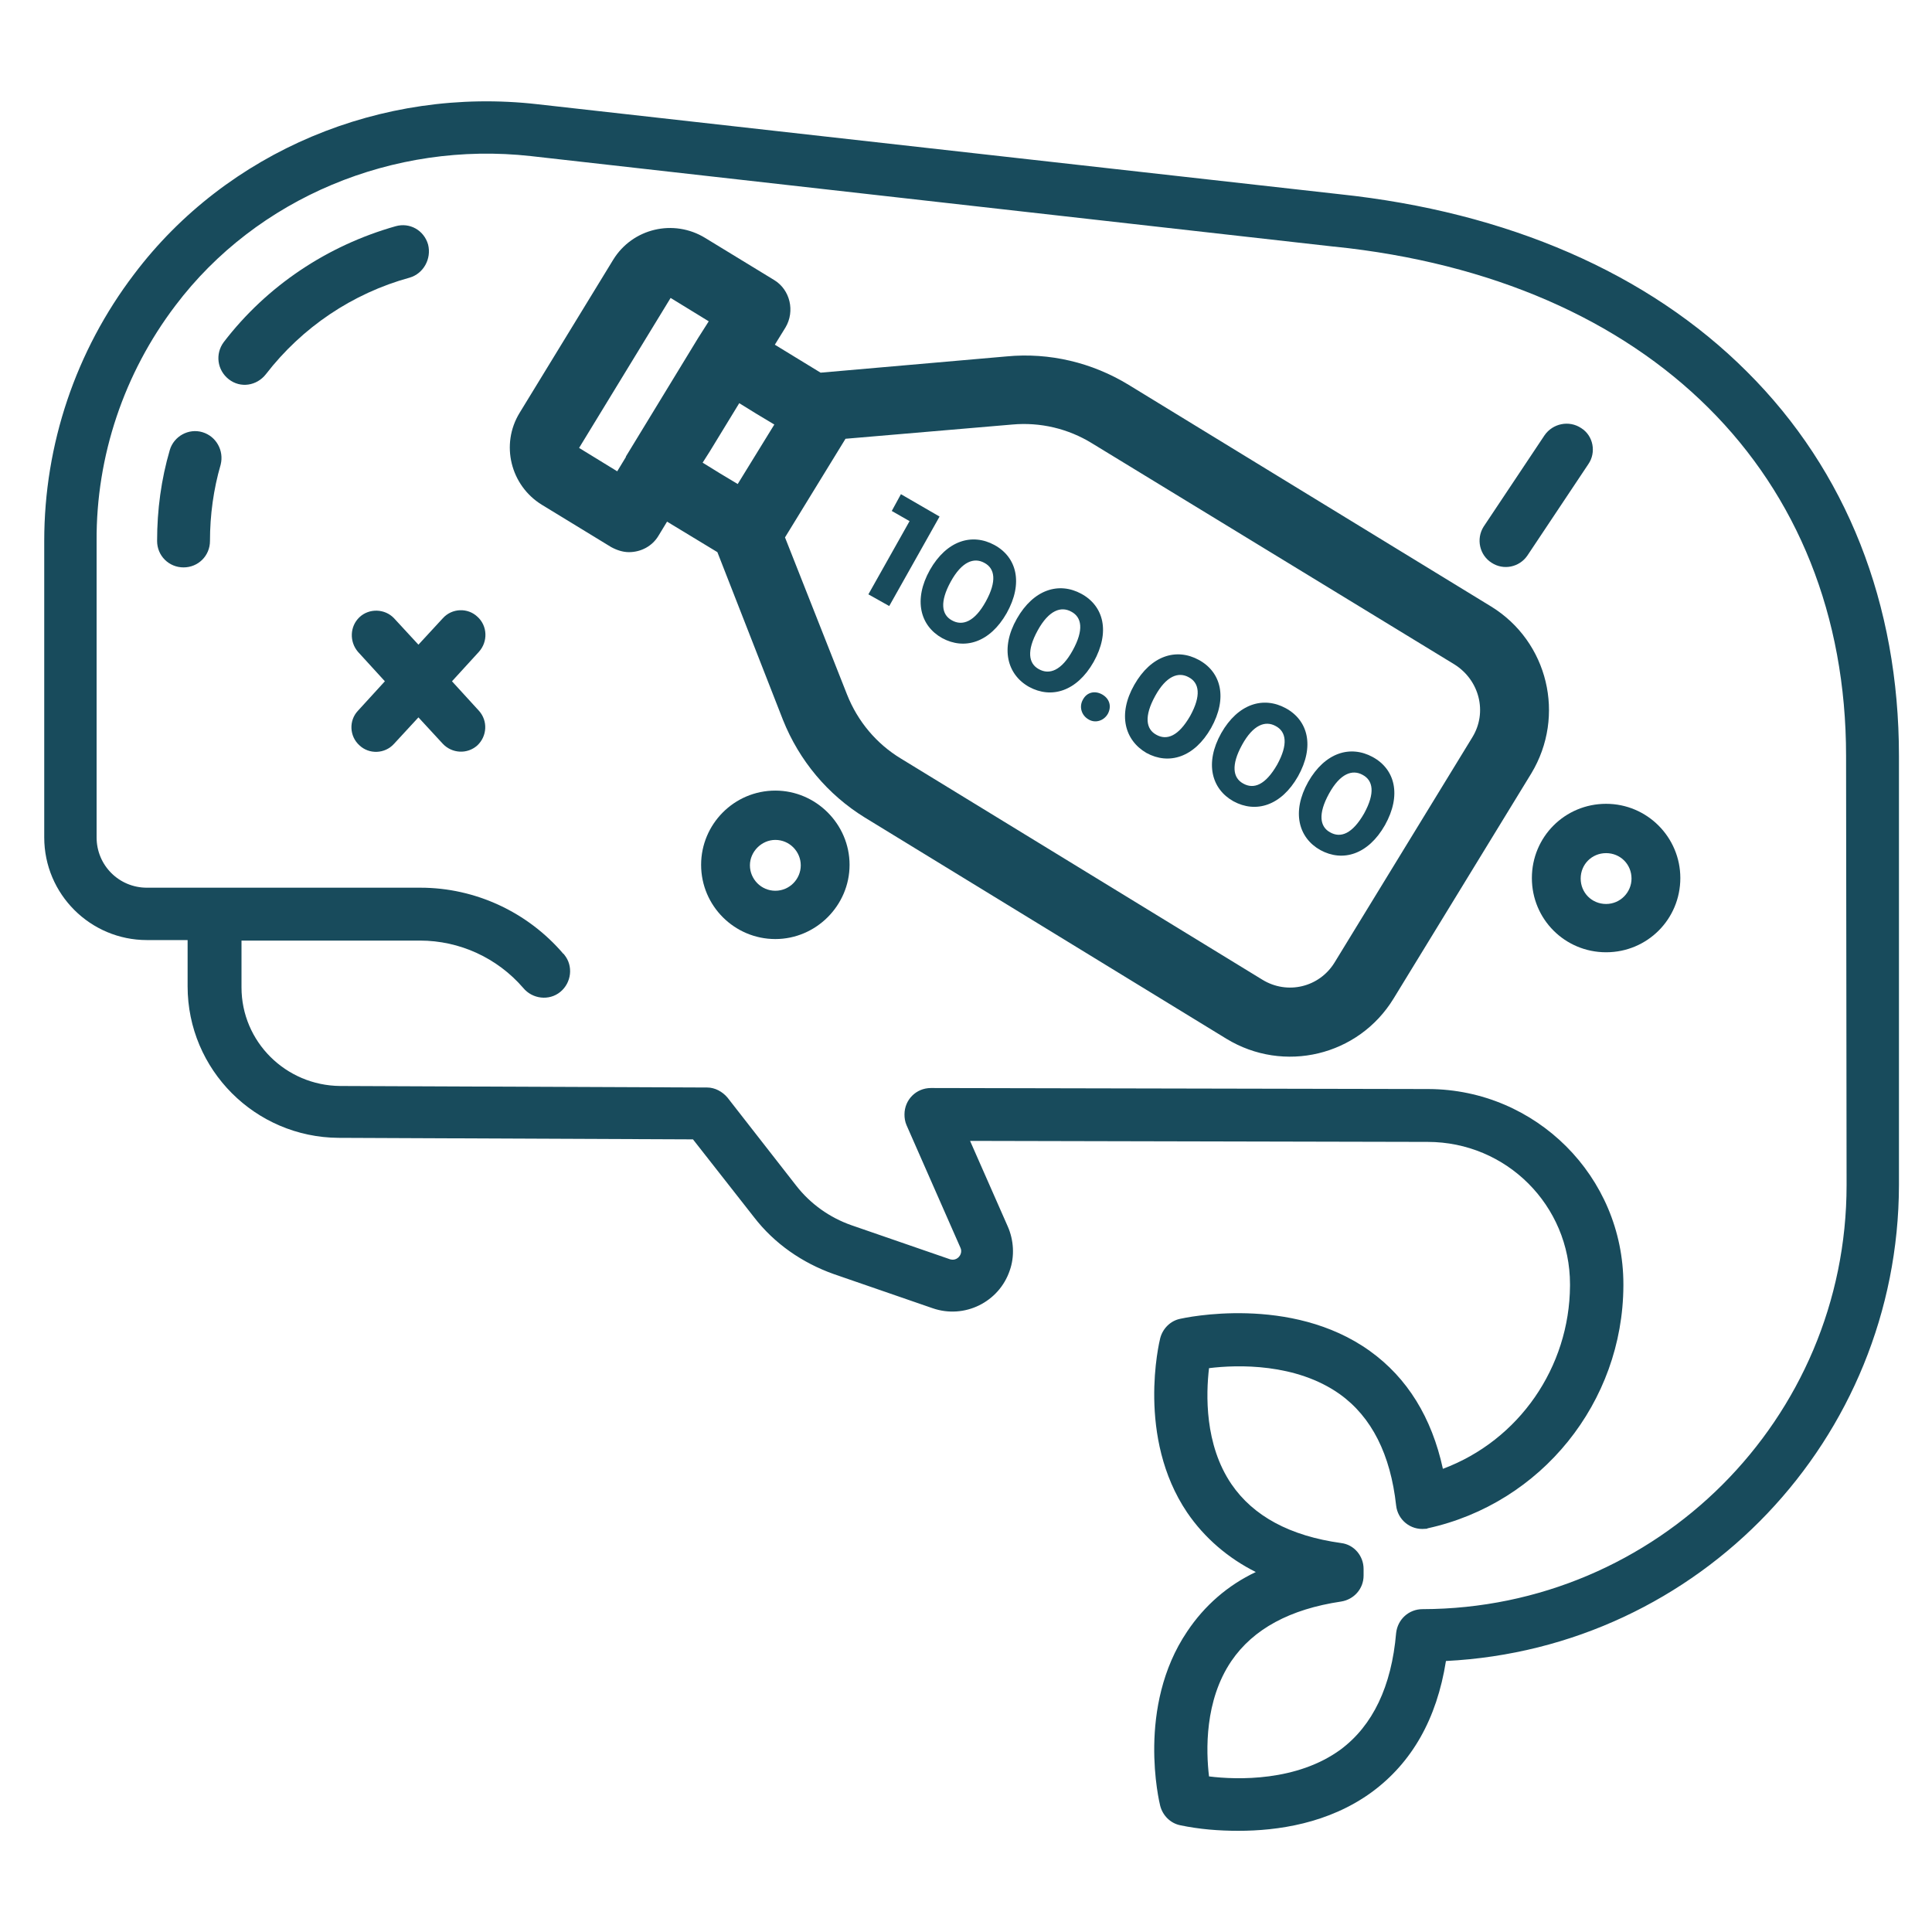<?xml version="1.0" encoding="utf-8"?>
<!-- Generator: Adobe Illustrator 28.3.0, SVG Export Plug-In . SVG Version: 6.00 Build 0)  -->
<svg version="1.1" id="Layer_1" xmlns="http://www.w3.org/2000/svg" xmlns:xlink="http://www.w3.org/1999/xlink" x="0px" y="0px"
	 viewBox="0 0 380 380" style="enable-background:new 0 0 380 380;" xml:space="preserve">
<style type="text/css">
	.st0{fill:#184B5C;}
</style>
<g>
	<g id="ocean_animal_death_caused_by_plastic">
		<g>
			<path class="st0" d="M84.2,48.1c-0.8-2.8-3.6-4.4-6.4-3.6C64.4,48.3,52.5,56.2,44,67.3c-1.7,2.3-1.3,5.5,1,7.3s5.5,1.3,7.3-1l0,0
				c7.1-9.2,17-15.9,28.3-19C83.3,53.8,84.9,50.9,84.2,48.1C84.2,48.1,84.2,48.1,84.2,48.1z"/>
		</g>
		<g>
			<path class="st0" d="M39.8,85c-2.7-0.8-5.6,0.8-6.4,3.5c0,0,0,0,0,0c-1.7,5.8-2.5,11.8-2.5,17.9c0,2.9,2.3,5.2,5.2,5.2
				s5.2-2.3,5.2-5.2c0-5.1,0.7-10.2,2.1-15C44.1,88.6,42.5,85.8,39.8,85z"/>
		</g>
		<g>
			<path class="st0" d="M93.9,121.3c-1.9-1.8-5-1.7-6.8,0.3c0,0,0,0,0,0l-4.8,5.2l-4.8-5.2c-1.8-1.9-4.9-2-6.8-0.2
				c-1.9,1.8-2,4.8-0.3,6.8l5.3,5.8l-5.3,5.8c-1.8,1.9-1.7,5,0.3,6.8c1.9,1.8,5,1.7,6.8-0.3l0,0l4.8-5.2l4.8,5.2
				c1.8,1.9,4.8,2.1,6.8,0.3c1.9-1.8,2.1-4.8,0.3-6.8l-5.3-5.8l5.3-5.8C96,126.2,95.9,123.1,93.9,121.3z"/>
		</g>
		<g>
			<path class="st0" d="M343.6,73.1c-19.4-19.4-47.1-31.4-80.1-34.9L105.7,20.5C75,17,44.6,29.8,26.4,53.9
				C14.9,69,8.7,87.4,8.7,106.4v58.3c0,11.2,9.1,20.2,20.2,20.2h8v9.1c0,16.4,13.3,29.7,29.7,29.8l69.7,0.3l12,15.3
				c4,5.2,9.5,9,15.7,11.2l19.4,6.7c6.3,2.2,13.1-1.2,15.2-7.4c1-2.8,0.8-6-0.4-8.7l-7.4-16.8l90,0.2c15.5,0,28,12.5,28,28v0.3
				c-0.1,16-10,30.4-25,36c-2.2-10.1-7-17.9-14.4-23.2c-15.5-11.1-36.4-6.5-37.3-6.3c-1.9,0.4-3.4,1.9-3.9,3.8
				c-0.2,0.8-4.7,19.5,5.3,34.3c3.4,5,8.1,9,13.5,11.7c-5.5,2.6-10.1,6.6-13.5,11.7c-10,14.8-5.5,33.5-5.3,34.3
				c0.5,1.9,2,3.4,3.9,3.8c3.8,0.8,7.6,1.1,11.5,1.1c7.6,0,17.7-1.4,26.2-7.6c7.9-5.8,12.8-14.4,14.6-25.8
				c49.9-2.5,89-43.7,89.1-93.6v-84.4C373.5,118.8,363.2,92.6,343.6,73.1z M363.2,233.1c0,46-37.3,83.3-83.4,83.4
				c-2.7,0-4.9,2-5.2,4.7c-0.9,10.5-4.6,18.2-10.9,22.9c-8.6,6.3-20.3,6-25.9,5.3c-0.6-5-0.9-14.9,4.4-22.7
				c4.3-6.3,11.5-10.2,21.6-11.7c2.5-0.4,4.4-2.5,4.4-5.1v-1.3c0-2.6-1.9-4.8-4.4-5.1c-10.1-1.4-17.3-5.3-21.6-11.6
				c-5.3-7.8-5-17.7-4.4-22.8c5.6-0.7,17.1-1,25.7,5.1c6.3,4.5,10,11.9,11.1,21.9c0.3,2.8,2.8,4.9,5.7,4.6c0.2,0,0.4,0,0.5-0.1
				c22.4-4.9,38.4-24.8,38.5-47.7v-0.3c0-21.2-17.2-38.3-38.3-38.4l-97.9-0.2l0,0c-2.9,0-5.2,2.3-5.2,5.2c0,0.7,0.1,1.4,0.4,2.1
				l10.6,24.1c0.4,0.8,0,1.8-0.8,2.2c-0.4,0.2-0.8,0.2-1.2,0.1l-19.4-6.7c-4.3-1.5-8.1-4.2-10.9-7.8l-13.5-17.3c-1-1.2-2.5-2-4-2
				l-72.2-0.3c-10.7-0.1-19.4-8.7-19.4-19.4V185h35.1c7.8,0,15.2,3.4,20.3,9.3c1.8,2.2,5.1,2.6,7.3,0.8c2.2-1.8,2.6-5.1,0.8-7.3
				c-0.1-0.1-0.1-0.2-0.2-0.2c-7-8.2-17.3-13-28.1-13H28.9c-5.5,0-9.9-4.4-9.9-9.9v-58.3c-0.1-16.7,5.4-33,15.5-46.3
				c16-21.2,42.9-32.4,69.9-29.4l157.9,17.8h0.1c62.1,6.4,100.7,44.8,100.7,100.2L363.2,233.1z"/>
		</g>
		<g>
			<path class="st0" d="M293.3,119.3L222,75.7c-7.2-4.4-15.6-6.4-24-5.6l-36.6,3.2l-9-5.5l2.1-3.4c1.9-3.2,0.9-7.4-2.2-9.3
				l-13.6-8.3c-6.2-3.8-14.3-1.9-18.1,4.3c0,0,0,0,0,0l-18.4,30.1c-3.8,6.2-1.8,14.3,4.4,18.1c0,0,0,0,0,0l13.6,8.3
				c1.1,0.6,2.3,1,3.5,1c2.4,0,4.6-1.2,5.8-3.2l1.7-2.8l9.9,6l12.9,33c3.2,8,8.8,14.7,16.1,19.2l71.1,43.5c11.3,6.9,26,3.4,32.9-7.9
				c0,0,0,0,0,0l27.1-44.3C308,140.8,304.5,126.2,293.3,119.3z M137.3,66.5l-14.2,23.3v0.1l-1.7,2.8l-7.5-4.6l18-29.5l7.5,4.6
				L137.3,66.5L137.3,66.5z M145.1,95.2l-3.5-2.1l-3.4-2.1l1.4-2.2l5.8-9.5l3.4,2.1l3.5,2.1L145.1,95.2z M289.6,145l-27.1,44.3
				c-3,4.9-9.3,6.4-14.2,3.4c0,0,0,0,0,0l-71.1-43.5c-4.8-2.9-8.5-7.3-10.6-12.6l-12.2-30.9l11.9-19.4l32.8-2.8
				c5.5-0.5,11,0.8,15.7,3.7l71.3,43.5C291,133.8,292.6,140.1,289.6,145C289.6,145,289.6,145,289.6,145L289.6,145z"/>
		</g>
		<g>
			<path class="st0" d="M152.5,155.5c-8.1,0-14.6,6.6-14.6,14.6c0,8.1,6.6,14.6,14.6,14.6s14.6-6.6,14.6-14.6c0,0,0,0,0,0
				C167.1,162.1,160.5,155.5,152.5,155.5z M152.5,175.2c-2.8,0-5-2.3-5-5s2.3-5,5-5c2.8,0,5,2.3,5,5
				C157.5,172.9,155.3,175.2,152.5,175.2C152.5,175.2,152.5,175.2,152.5,175.2L152.5,175.2z"/>
		</g>
		<g>
			<path class="st0" d="M315.9,158.1c-8.1,0-14.6,6.5-14.6,14.6c0,8.1,6.5,14.6,14.6,14.6c8.1,0,14.6-6.5,14.6-14.6c0,0,0,0,0,0
				C330.5,164.7,324,158.1,315.9,158.1z M315.9,177.8c-2.8,0-5-2.2-5-5s2.2-5,5-5c2.8,0,5,2.2,5,5c0,0,0,0,0,0
				C320.9,175.5,318.7,177.8,315.9,177.8z"/>
		</g>
		<g>
			<path class="st0" d="M311,84.2c-2.4-1.6-5.6-0.9-7.2,1.4c0,0,0,0,0,0l-12,18c-1.5,2.4-0.8,5.6,1.6,7.1c2.3,1.5,5.4,0.9,7-1.4
				l12-18C314,89,313.4,85.7,311,84.2z"/>
		</g>
	</g>
	<g>
		<path class="st0" d="M184.8,101.6l-9.9,17.6l-4.1-2.3l8.1-14.4l-3.5-2l1.8-3.3L184.8,101.6z"/>
		<path class="st0" d="M182.9,112.1c3.3-5.8,8.3-7.3,12.7-4.9c4.4,2.4,5.7,7.5,2.4,13.4c-3.3,5.8-8.3,7.3-12.7,4.9
			C181,123.1,179.6,118,182.9,112.1z M193.9,118.3c2.2-4,1.8-6.5-0.3-7.6c-2-1.1-4.4-0.3-6.6,3.7c-2.2,4-1.8,6.5,0.2,7.6
			C189.3,123.2,191.7,122.3,193.9,118.3z"/>
		<path class="st0" d="M200,121.7c3.3-5.8,8.3-7.3,12.7-4.9c4.4,2.4,5.7,7.5,2.4,13.4c-3.3,5.8-8.3,7.3-12.7,4.9
			C198.1,132.7,196.7,127.5,200,121.7z M211,127.9c2.2-4,1.8-6.5-0.3-7.6c-2-1.1-4.4-0.3-6.6,3.7c-2.2,4-1.8,6.5,0.2,7.6
			C206.4,132.8,208.8,131.9,211,127.9z"/>
		<path class="st0" d="M213,137.6c0.8-1.5,2.4-1.8,3.8-1c1.4,0.8,1.9,2.3,1.1,3.8c-0.8,1.4-2.5,1.9-3.8,1.1
			C212.7,140.7,212.2,139,213,137.6z"/>
		<path class="st0" d="M223.1,134.7c3.3-5.8,8.3-7.3,12.7-4.9c4.4,2.4,5.7,7.5,2.4,13.4c-3.3,5.8-8.3,7.3-12.7,4.9
			C221.2,145.6,219.8,140.5,223.1,134.7z M234.1,140.8c2.2-4,1.8-6.5-0.3-7.6c-2-1.1-4.4-0.3-6.6,3.7c-2.2,4-1.8,6.5,0.2,7.6
			C229.5,145.7,231.8,144.8,234.1,140.8z"/>
		<path class="st0" d="M240.2,144.2c3.3-5.8,8.3-7.3,12.7-4.9c4.4,2.4,5.7,7.5,2.4,13.4c-3.3,5.8-8.3,7.3-12.7,4.9
			C238.3,155.2,236.9,150.1,240.2,144.2z M251.2,150.4c2.2-4,1.8-6.5-0.3-7.6c-2-1.1-4.4-0.3-6.6,3.7c-2.2,4-1.8,6.5,0.2,7.6
			C246.6,155.3,248.9,154.4,251.2,150.4z"/>
		<path class="st0" d="M257.3,153.8c3.3-5.8,8.3-7.3,12.7-4.9c4.4,2.4,5.7,7.5,2.4,13.4c-3.3,5.8-8.3,7.3-12.7,4.9
			C255.4,164.8,254,159.7,257.3,153.8z M268.3,160c2.2-4,1.8-6.5-0.3-7.6c-2-1.1-4.4-0.3-6.6,3.7c-2.2,4-1.8,6.5,0.2,7.6
			C263.7,164.9,266,164,268.3,160z"/>
	</g>
</g>
</svg>
